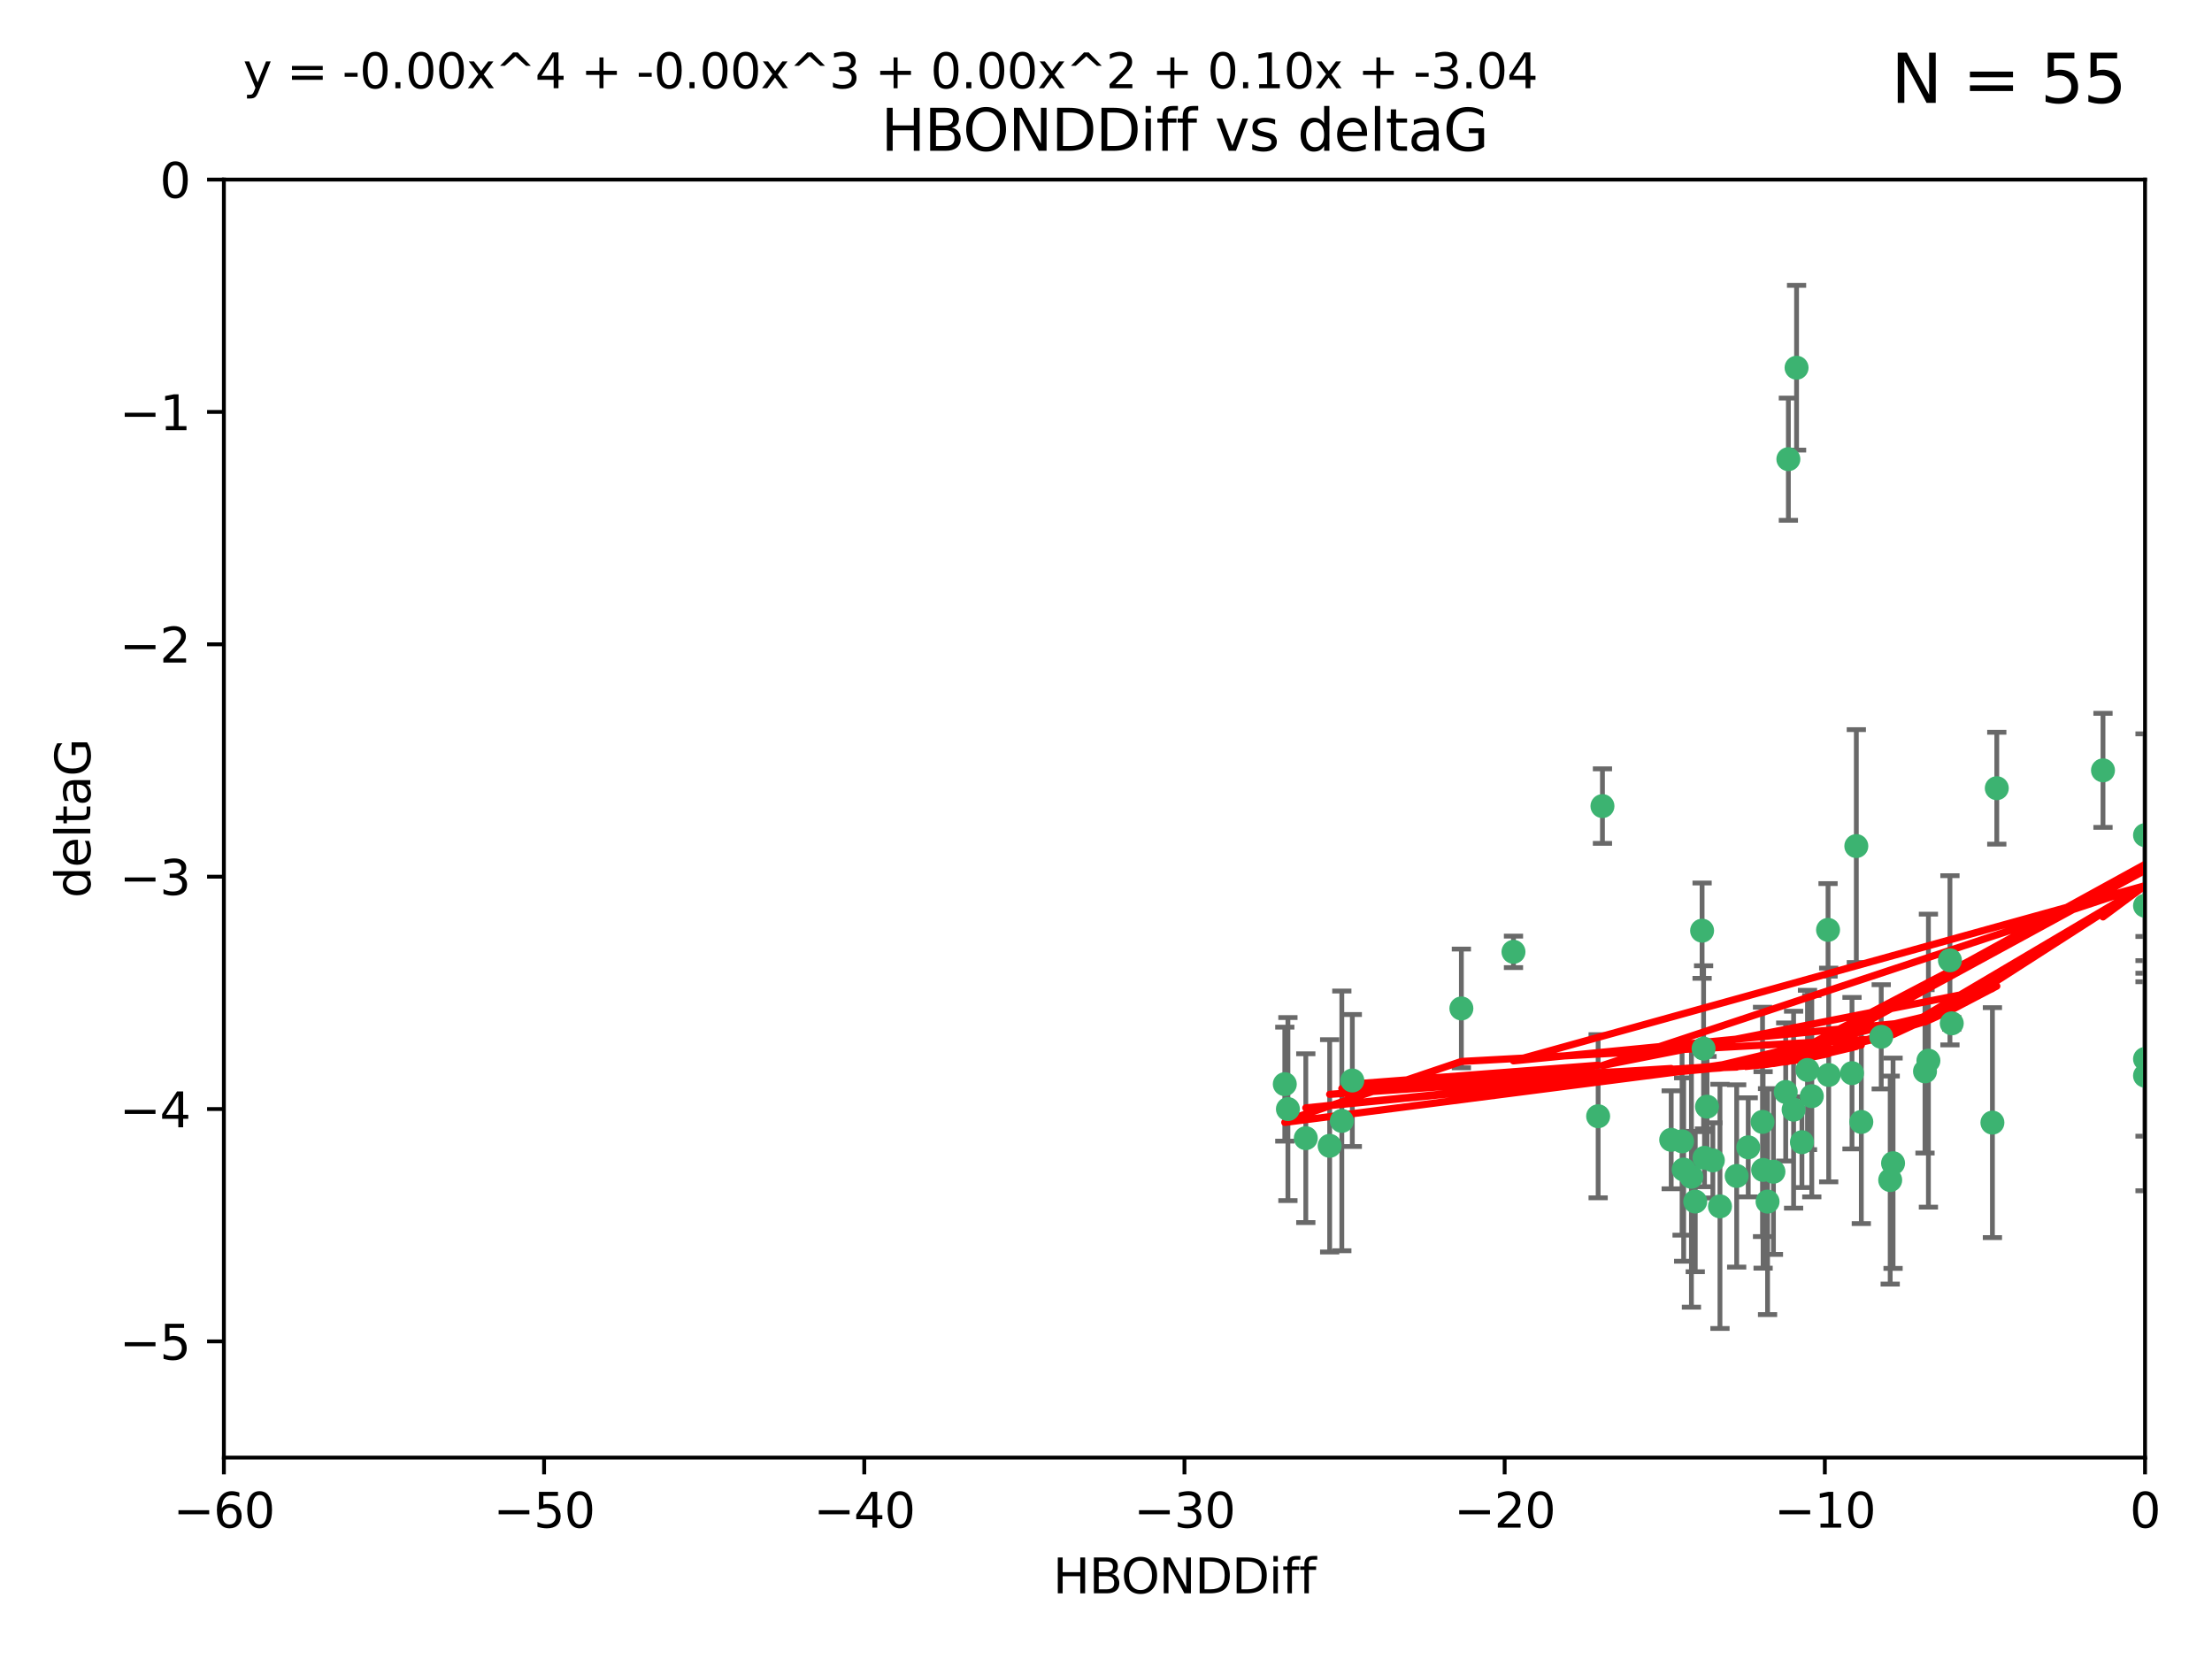 <?xml version="1.0" encoding="utf-8" standalone="no"?>
<!DOCTYPE svg PUBLIC "-//W3C//DTD SVG 1.1//EN"
  "http://www.w3.org/Graphics/SVG/1.1/DTD/svg11.dtd">
<svg xmlns:xlink="http://www.w3.org/1999/xlink" width="460.8pt" height="345.6pt" viewBox="0 0 460.8 345.6" xmlns="http://www.w3.org/2000/svg" version="1.1">
 <defs>
  <style type="text/css">*{stroke-linejoin: round; stroke-linecap: butt}</style>
 </defs>
 <g id="figure_1">
  <g id="patch_1">
   <path d="M 0 345.6 
L 460.8 345.6 
L 460.8 0 
L 0 0 
z
" style="fill: #ffffff"/>
  </g>
  <g id="axes_1">
   <g id="patch_2">
    <path d="M 46.64 303.64 
L 446.85 303.64 
L 446.85 37.411 
L 46.64 37.411 
z
" style="fill: #ffffff"/>
   </g>
   <g id="PathCollection_1">
    <defs>
     <path id="m10be0e9abd" d="M 0 1.118 
C 0.297 1.118 0.581 1 0.791 0.791 
C 1 0.581 1.118 0.297 1.118 0 
C 1.118 -0.297 1 -0.581 0.791 -0.791 
C 0.581 -1 0.297 -1.118 0 -1.118 
C -0.297 -1.118 -0.581 -1 -0.791 -0.791 
C -1 -0.581 -1.118 -0.297 -1.118 0 
C -1.118 0.297 -1 0.581 -0.791 0.791 
C -0.581 1 -0.297 1.118 0 1.118 
z
" style="stroke: #3cb371"/>
    </defs>
    <g clip-path="url(#p5c06c996f6)">
     <use xlink:href="#m10be0e9abd" x="364.189" y="239.011" style="fill: #3cb371; stroke: #3cb371"/>
     <use xlink:href="#m10be0e9abd" x="368.215" y="250.316" style="fill: #3cb371; stroke: #3cb371"/>
     <use xlink:href="#m10be0e9abd" x="377.43" y="228.355" style="fill: #3cb371; stroke: #3cb371"/>
     <use xlink:href="#m10be0e9abd" x="373.64" y="231.167" style="fill: #3cb371; stroke: #3cb371"/>
     <use xlink:href="#m10be0e9abd" x="272.022" y="237.101" style="fill: #3cb371; stroke: #3cb371"/>
     <use xlink:href="#m10be0e9abd" x="352.356" y="245.151" style="fill: #3cb371; stroke: #3cb371"/>
     <use xlink:href="#m10be0e9abd" x="361.781" y="244.971" style="fill: #3cb371; stroke: #3cb371"/>
     <use xlink:href="#m10be0e9abd" x="350.738" y="243.641" style="fill: #3cb371; stroke: #3cb371"/>
     <use xlink:href="#m10be0e9abd" x="281.711" y="225.088" style="fill: #3cb371; stroke: #3cb371"/>
     <use xlink:href="#m10be0e9abd" x="332.922" y="232.534" style="fill: #3cb371; stroke: #3cb371"/>
     <use xlink:href="#m10be0e9abd" x="279.527" y="233.502" style="fill: #3cb371; stroke: #3cb371"/>
     <use xlink:href="#m10be0e9abd" x="348.14" y="237.443" style="fill: #3cb371; stroke: #3cb371"/>
     <use xlink:href="#m10be0e9abd" x="276.992" y="238.695" style="fill: #3cb371; stroke: #3cb371"/>
     <use xlink:href="#m10be0e9abd" x="358.301" y="251.31" style="fill: #3cb371; stroke: #3cb371"/>
     <use xlink:href="#m10be0e9abd" x="380.951" y="223.937" style="fill: #3cb371; stroke: #3cb371"/>
     <use xlink:href="#m10be0e9abd" x="367.286" y="243.713" style="fill: #3cb371; stroke: #3cb371"/>
     <use xlink:href="#m10be0e9abd" x="393.763" y="245.83" style="fill: #3cb371; stroke: #3cb371"/>
     <use xlink:href="#m10be0e9abd" x="367.169" y="233.712" style="fill: #3cb371; stroke: #3cb371"/>
     <use xlink:href="#m10be0e9abd" x="356.818" y="241.73" style="fill: #3cb371; stroke: #3cb371"/>
     <use xlink:href="#m10be0e9abd" x="375.375" y="237.937" style="fill: #3cb371; stroke: #3cb371"/>
     <use xlink:href="#m10be0e9abd" x="380.815" y="193.709" style="fill: #3cb371; stroke: #3cb371"/>
     <use xlink:href="#m10be0e9abd" x="369.439" y="244.088" style="fill: #3cb371; stroke: #3cb371"/>
     <use xlink:href="#m10be0e9abd" x="461.043" y="141.469" style="fill: #3cb371; stroke: #3cb371"/>
     <use xlink:href="#m10be0e9abd" x="374.258" y="76.602" style="fill: #3cb371; stroke: #3cb371"/>
     <use xlink:href="#m10be0e9abd" x="355.078" y="241.193" style="fill: #3cb371; stroke: #3cb371"/>
     <use xlink:href="#m10be0e9abd" x="387.747" y="233.723" style="fill: #3cb371; stroke: #3cb371"/>
     <use xlink:href="#m10be0e9abd" x="353.151" y="250.302" style="fill: #3cb371; stroke: #3cb371"/>
     <use xlink:href="#m10be0e9abd" x="385.806" y="223.559" style="fill: #3cb371; stroke: #3cb371"/>
     <use xlink:href="#m10be0e9abd" x="354.578" y="193.873" style="fill: #3cb371; stroke: #3cb371"/>
     <use xlink:href="#m10be0e9abd" x="372.551" y="95.653" style="fill: #3cb371; stroke: #3cb371"/>
     <use xlink:href="#m10be0e9abd" x="467.182" y="172.097" style="fill: #3cb371; stroke: #3cb371"/>
     <use xlink:href="#m10be0e9abd" x="371.999" y="227.477" style="fill: #3cb371; stroke: #3cb371"/>
     <use xlink:href="#m10be0e9abd" x="350.408" y="237.76" style="fill: #3cb371; stroke: #3cb371"/>
     <use xlink:href="#m10be0e9abd" x="354.889" y="218.451" style="fill: #3cb371; stroke: #3cb371"/>
     <use xlink:href="#m10be0e9abd" x="267.647" y="225.849" style="fill: #3cb371; stroke: #3cb371"/>
     <use xlink:href="#m10be0e9abd" x="268.297" y="231.04" style="fill: #3cb371; stroke: #3cb371"/>
     <use xlink:href="#m10be0e9abd" x="304.431" y="210.077" style="fill: #3cb371; stroke: #3cb371"/>
     <use xlink:href="#m10be0e9abd" x="391.895" y="215.989" style="fill: #3cb371; stroke: #3cb371"/>
     <use xlink:href="#m10be0e9abd" x="415.968" y="164.196" style="fill: #3cb371; stroke: #3cb371"/>
     <use xlink:href="#m10be0e9abd" x="406.209" y="200.046" style="fill: #3cb371; stroke: #3cb371"/>
     <use xlink:href="#m10be0e9abd" x="355.603" y="230.536" style="fill: #3cb371; stroke: #3cb371"/>
     <use xlink:href="#m10be0e9abd" x="386.706" y="176.253" style="fill: #3cb371; stroke: #3cb371"/>
     <use xlink:href="#m10be0e9abd" x="376.533" y="222.895" style="fill: #3cb371; stroke: #3cb371"/>
     <use xlink:href="#m10be0e9abd" x="401.723" y="220.951" style="fill: #3cb371; stroke: #3cb371"/>
     <use xlink:href="#m10be0e9abd" x="315.286" y="198.286" style="fill: #3cb371; stroke: #3cb371"/>
     <use xlink:href="#m10be0e9abd" x="446.85" y="188.681" style="fill: #3cb371; stroke: #3cb371"/>
     <use xlink:href="#m10be0e9abd" x="401.013" y="223.183" style="fill: #3cb371; stroke: #3cb371"/>
     <use xlink:href="#m10be0e9abd" x="406.587" y="213.179" style="fill: #3cb371; stroke: #3cb371"/>
     <use xlink:href="#m10be0e9abd" x="446.85" y="173.979" style="fill: #3cb371; stroke: #3cb371"/>
     <use xlink:href="#m10be0e9abd" x="438.092" y="160.478" style="fill: #3cb371; stroke: #3cb371"/>
     <use xlink:href="#m10be0e9abd" x="446.85" y="224.085" style="fill: #3cb371; stroke: #3cb371"/>
     <use xlink:href="#m10be0e9abd" x="394.36" y="242.322" style="fill: #3cb371; stroke: #3cb371"/>
     <use xlink:href="#m10be0e9abd" x="415.057" y="233.861" style="fill: #3cb371; stroke: #3cb371"/>
     <use xlink:href="#m10be0e9abd" x="333.82" y="167.925" style="fill: #3cb371; stroke: #3cb371"/>
     <use xlink:href="#m10be0e9abd" x="446.85" y="220.6" style="fill: #3cb371; stroke: #3cb371"/>
    </g>
   </g>
   <g id="matplotlib.axis_1">
    <g id="xtick_1">
     <g id="line2d_1">
      <defs>
       <path id="m20d226d87a" d="M 0 0 
L 0 3.5 
" style="stroke: #000000; stroke-width: 0.8"/>
      </defs>
      <g>
       <use xlink:href="#m20d226d87a" x="46.64" y="303.64" style="stroke: #000000; stroke-width: 0.8"/>
      </g>
     </g>
     <g id="text_1">
      <!-- −60 -->
      <g transform="translate(36.088 318.238)scale(0.1 -0.1)">
       <defs>
        <path id="DejaVuSans-2212" d="M 678 2272 
L 4684 2272 
L 4684 1741 
L 678 1741 
L 678 2272 
z
" transform="scale(0.016)"/>
        <path id="DejaVuSans-36" d="M 2113 2584 
Q 1688 2584 1439 2293 
Q 1191 2003 1191 1497 
Q 1191 994 1439 701 
Q 1688 409 2113 409 
Q 2538 409 2786 701 
Q 3034 994 3034 1497 
Q 3034 2003 2786 2293 
Q 2538 2584 2113 2584 
z
M 3366 4563 
L 3366 3988 
Q 3128 4100 2886 4159 
Q 2644 4219 2406 4219 
Q 1781 4219 1451 3797 
Q 1122 3375 1075 2522 
Q 1259 2794 1537 2939 
Q 1816 3084 2150 3084 
Q 2853 3084 3261 2657 
Q 3669 2231 3669 1497 
Q 3669 778 3244 343 
Q 2819 -91 2113 -91 
Q 1303 -91 875 529 
Q 447 1150 447 2328 
Q 447 3434 972 4092 
Q 1497 4750 2381 4750 
Q 2619 4750 2861 4703 
Q 3103 4656 3366 4563 
z
" transform="scale(0.016)"/>
        <path id="DejaVuSans-30" d="M 2034 4250 
Q 1547 4250 1301 3770 
Q 1056 3291 1056 2328 
Q 1056 1369 1301 889 
Q 1547 409 2034 409 
Q 2525 409 2770 889 
Q 3016 1369 3016 2328 
Q 3016 3291 2770 3770 
Q 2525 4250 2034 4250 
z
M 2034 4750 
Q 2819 4750 3233 4129 
Q 3647 3509 3647 2328 
Q 3647 1150 3233 529 
Q 2819 -91 2034 -91 
Q 1250 -91 836 529 
Q 422 1150 422 2328 
Q 422 3509 836 4129 
Q 1250 4750 2034 4750 
z
" transform="scale(0.016)"/>
       </defs>
       <use xlink:href="#DejaVuSans-2212"/>
       <use xlink:href="#DejaVuSans-36" x="83.789"/>
       <use xlink:href="#DejaVuSans-30" x="147.412"/>
      </g>
     </g>
    </g>
    <g id="xtick_2">
     <g id="line2d_2">
      <g>
       <use xlink:href="#m20d226d87a" x="113.342" y="303.64" style="stroke: #000000; stroke-width: 0.8"/>
      </g>
     </g>
     <g id="text_2">
      <!-- −50 -->
      <g transform="translate(102.789 318.238)scale(0.1 -0.1)">
       <defs>
        <path id="DejaVuSans-35" d="M 691 4666 
L 3169 4666 
L 3169 4134 
L 1269 4134 
L 1269 2991 
Q 1406 3038 1543 3061 
Q 1681 3084 1819 3084 
Q 2600 3084 3056 2656 
Q 3513 2228 3513 1497 
Q 3513 744 3044 326 
Q 2575 -91 1722 -91 
Q 1428 -91 1123 -41 
Q 819 9 494 109 
L 494 744 
Q 775 591 1075 516 
Q 1375 441 1709 441 
Q 2250 441 2565 725 
Q 2881 1009 2881 1497 
Q 2881 1984 2565 2268 
Q 2250 2553 1709 2553 
Q 1456 2553 1204 2497 
Q 953 2441 691 2322 
L 691 4666 
z
" transform="scale(0.016)"/>
       </defs>
       <use xlink:href="#DejaVuSans-2212"/>
       <use xlink:href="#DejaVuSans-35" x="83.789"/>
       <use xlink:href="#DejaVuSans-30" x="147.412"/>
      </g>
     </g>
    </g>
    <g id="xtick_3">
     <g id="line2d_3">
      <g>
       <use xlink:href="#m20d226d87a" x="180.043" y="303.64" style="stroke: #000000; stroke-width: 0.8"/>
      </g>
     </g>
     <g id="text_3">
      <!-- −40 -->
      <g transform="translate(169.491 318.238)scale(0.1 -0.1)">
       <defs>
        <path id="DejaVuSans-34" d="M 2419 4116 
L 825 1625 
L 2419 1625 
L 2419 4116 
z
M 2253 4666 
L 3047 4666 
L 3047 1625 
L 3713 1625 
L 3713 1100 
L 3047 1100 
L 3047 0 
L 2419 0 
L 2419 1100 
L 313 1100 
L 313 1709 
L 2253 4666 
z
" transform="scale(0.016)"/>
       </defs>
       <use xlink:href="#DejaVuSans-2212"/>
       <use xlink:href="#DejaVuSans-34" x="83.789"/>
       <use xlink:href="#DejaVuSans-30" x="147.412"/>
      </g>
     </g>
    </g>
    <g id="xtick_4">
     <g id="line2d_4">
      <g>
       <use xlink:href="#m20d226d87a" x="246.745" y="303.64" style="stroke: #000000; stroke-width: 0.8"/>
      </g>
     </g>
     <g id="text_4">
      <!-- −30 -->
      <g transform="translate(236.193 318.238)scale(0.1 -0.1)">
       <defs>
        <path id="DejaVuSans-33" d="M 2597 2516 
Q 3050 2419 3304 2112 
Q 3559 1806 3559 1356 
Q 3559 666 3084 287 
Q 2609 -91 1734 -91 
Q 1441 -91 1130 -33 
Q 819 25 488 141 
L 488 750 
Q 750 597 1062 519 
Q 1375 441 1716 441 
Q 2309 441 2620 675 
Q 2931 909 2931 1356 
Q 2931 1769 2642 2001 
Q 2353 2234 1838 2234 
L 1294 2234 
L 1294 2753 
L 1863 2753 
Q 2328 2753 2575 2939 
Q 2822 3125 2822 3475 
Q 2822 3834 2567 4026 
Q 2313 4219 1838 4219 
Q 1578 4219 1281 4162 
Q 984 4106 628 3988 
L 628 4550 
Q 988 4650 1302 4700 
Q 1616 4750 1894 4750 
Q 2613 4750 3031 4423 
Q 3450 4097 3450 3541 
Q 3450 3153 3228 2886 
Q 3006 2619 2597 2516 
z
" transform="scale(0.016)"/>
       </defs>
       <use xlink:href="#DejaVuSans-2212"/>
       <use xlink:href="#DejaVuSans-33" x="83.789"/>
       <use xlink:href="#DejaVuSans-30" x="147.412"/>
      </g>
     </g>
    </g>
    <g id="xtick_5">
     <g id="line2d_5">
      <g>
       <use xlink:href="#m20d226d87a" x="313.447" y="303.64" style="stroke: #000000; stroke-width: 0.8"/>
      </g>
     </g>
     <g id="text_5">
      <!-- −20 -->
      <g transform="translate(302.894 318.238)scale(0.1 -0.1)">
       <defs>
        <path id="DejaVuSans-32" d="M 1228 531 
L 3431 531 
L 3431 0 
L 469 0 
L 469 531 
Q 828 903 1448 1529 
Q 2069 2156 2228 2338 
Q 2531 2678 2651 2914 
Q 2772 3150 2772 3378 
Q 2772 3750 2511 3984 
Q 2250 4219 1831 4219 
Q 1534 4219 1204 4116 
Q 875 4013 500 3803 
L 500 4441 
Q 881 4594 1212 4672 
Q 1544 4750 1819 4750 
Q 2544 4750 2975 4387 
Q 3406 4025 3406 3419 
Q 3406 3131 3298 2873 
Q 3191 2616 2906 2266 
Q 2828 2175 2409 1742 
Q 1991 1309 1228 531 
z
" transform="scale(0.016)"/>
       </defs>
       <use xlink:href="#DejaVuSans-2212"/>
       <use xlink:href="#DejaVuSans-32" x="83.789"/>
       <use xlink:href="#DejaVuSans-30" x="147.412"/>
      </g>
     </g>
    </g>
    <g id="xtick_6">
     <g id="line2d_6">
      <g>
       <use xlink:href="#m20d226d87a" x="380.148" y="303.64" style="stroke: #000000; stroke-width: 0.8"/>
      </g>
     </g>
     <g id="text_6">
      <!-- −10 -->
      <g transform="translate(369.596 318.238)scale(0.1 -0.1)">
       <defs>
        <path id="DejaVuSans-31" d="M 794 531 
L 1825 531 
L 1825 4091 
L 703 3866 
L 703 4441 
L 1819 4666 
L 2450 4666 
L 2450 531 
L 3481 531 
L 3481 0 
L 794 0 
L 794 531 
z
" transform="scale(0.016)"/>
       </defs>
       <use xlink:href="#DejaVuSans-2212"/>
       <use xlink:href="#DejaVuSans-31" x="83.789"/>
       <use xlink:href="#DejaVuSans-30" x="147.412"/>
      </g>
     </g>
    </g>
    <g id="xtick_7">
     <g id="line2d_7">
      <g>
       <use xlink:href="#m20d226d87a" x="446.85" y="303.64" style="stroke: #000000; stroke-width: 0.8"/>
      </g>
     </g>
     <g id="text_7">
      <!-- 0 -->
      <g transform="translate(443.669 318.238)scale(0.1 -0.1)">
       <use xlink:href="#DejaVuSans-30"/>
      </g>
     </g>
    </g>
    <g id="text_8">
     <!-- HBONDDiff -->
     <g transform="translate(219.356 331.917)scale(0.1 -0.1)">
      <defs>
       <path id="DejaVuSans-48" d="M 628 4666 
L 1259 4666 
L 1259 2753 
L 3553 2753 
L 3553 4666 
L 4184 4666 
L 4184 0 
L 3553 0 
L 3553 2222 
L 1259 2222 
L 1259 0 
L 628 0 
L 628 4666 
z
" transform="scale(0.016)"/>
       <path id="DejaVuSans-42" d="M 1259 2228 
L 1259 519 
L 2272 519 
Q 2781 519 3026 730 
Q 3272 941 3272 1375 
Q 3272 1813 3026 2020 
Q 2781 2228 2272 2228 
L 1259 2228 
z
M 1259 4147 
L 1259 2741 
L 2194 2741 
Q 2656 2741 2882 2914 
Q 3109 3088 3109 3444 
Q 3109 3797 2882 3972 
Q 2656 4147 2194 4147 
L 1259 4147 
z
M 628 4666 
L 2241 4666 
Q 2963 4666 3353 4366 
Q 3744 4066 3744 3513 
Q 3744 3084 3544 2831 
Q 3344 2578 2956 2516 
Q 3422 2416 3680 2098 
Q 3938 1781 3938 1306 
Q 3938 681 3513 340 
Q 3088 0 2303 0 
L 628 0 
L 628 4666 
z
" transform="scale(0.016)"/>
       <path id="DejaVuSans-4f" d="M 2522 4238 
Q 1834 4238 1429 3725 
Q 1025 3213 1025 2328 
Q 1025 1447 1429 934 
Q 1834 422 2522 422 
Q 3209 422 3611 934 
Q 4013 1447 4013 2328 
Q 4013 3213 3611 3725 
Q 3209 4238 2522 4238 
z
M 2522 4750 
Q 3503 4750 4090 4092 
Q 4678 3434 4678 2328 
Q 4678 1225 4090 567 
Q 3503 -91 2522 -91 
Q 1538 -91 948 565 
Q 359 1222 359 2328 
Q 359 3434 948 4092 
Q 1538 4750 2522 4750 
z
" transform="scale(0.016)"/>
       <path id="DejaVuSans-4e" d="M 628 4666 
L 1478 4666 
L 3547 763 
L 3547 4666 
L 4159 4666 
L 4159 0 
L 3309 0 
L 1241 3903 
L 1241 0 
L 628 0 
L 628 4666 
z
" transform="scale(0.016)"/>
       <path id="DejaVuSans-44" d="M 1259 4147 
L 1259 519 
L 2022 519 
Q 2988 519 3436 956 
Q 3884 1394 3884 2338 
Q 3884 3275 3436 3711 
Q 2988 4147 2022 4147 
L 1259 4147 
z
M 628 4666 
L 1925 4666 
Q 3281 4666 3915 4102 
Q 4550 3538 4550 2338 
Q 4550 1131 3912 565 
Q 3275 0 1925 0 
L 628 0 
L 628 4666 
z
" transform="scale(0.016)"/>
       <path id="DejaVuSans-69" d="M 603 3500 
L 1178 3500 
L 1178 0 
L 603 0 
L 603 3500 
z
M 603 4863 
L 1178 4863 
L 1178 4134 
L 603 4134 
L 603 4863 
z
" transform="scale(0.016)"/>
       <path id="DejaVuSans-66" d="M 2375 4863 
L 2375 4384 
L 1825 4384 
Q 1516 4384 1395 4259 
Q 1275 4134 1275 3809 
L 1275 3500 
L 2222 3500 
L 2222 3053 
L 1275 3053 
L 1275 0 
L 697 0 
L 697 3053 
L 147 3053 
L 147 3500 
L 697 3500 
L 697 3744 
Q 697 4328 969 4595 
Q 1241 4863 1831 4863 
L 2375 4863 
z
" transform="scale(0.016)"/>
      </defs>
      <use xlink:href="#DejaVuSans-48"/>
      <use xlink:href="#DejaVuSans-42" x="75.195"/>
      <use xlink:href="#DejaVuSans-4f" x="142.049"/>
      <use xlink:href="#DejaVuSans-4e" x="220.76"/>
      <use xlink:href="#DejaVuSans-44" x="295.564"/>
      <use xlink:href="#DejaVuSans-44" x="372.566"/>
      <use xlink:href="#DejaVuSans-69" x="449.568"/>
      <use xlink:href="#DejaVuSans-66" x="477.352"/>
      <use xlink:href="#DejaVuSans-66" x="512.557"/>
     </g>
    </g>
   </g>
   <g id="matplotlib.axis_2">
    <g id="ytick_1">
     <g id="line2d_8">
      <defs>
       <path id="meae06b74ee" d="M 0 0 
L -3.5 0 
" style="stroke: #000000; stroke-width: 0.8"/>
      </defs>
      <g>
       <use xlink:href="#meae06b74ee" x="46.64" y="279.437" style="stroke: #000000; stroke-width: 0.8"/>
      </g>
     </g>
     <g id="text_9">
      <!-- −5 -->
      <g transform="translate(24.898 283.237)scale(0.1 -0.1)">
       <use xlink:href="#DejaVuSans-2212"/>
       <use xlink:href="#DejaVuSans-35" x="83.789"/>
      </g>
     </g>
    </g>
    <g id="ytick_2">
     <g id="line2d_9">
      <g>
       <use xlink:href="#meae06b74ee" x="46.64" y="231.032" style="stroke: #000000; stroke-width: 0.8"/>
      </g>
     </g>
     <g id="text_10">
      <!-- −4 -->
      <g transform="translate(24.898 234.831)scale(0.1 -0.1)">
       <use xlink:href="#DejaVuSans-2212"/>
       <use xlink:href="#DejaVuSans-34" x="83.789"/>
      </g>
     </g>
    </g>
    <g id="ytick_3">
     <g id="line2d_10">
      <g>
       <use xlink:href="#meae06b74ee" x="46.64" y="182.627" style="stroke: #000000; stroke-width: 0.8"/>
      </g>
     </g>
     <g id="text_11">
      <!-- −3 -->
      <g transform="translate(24.898 186.426)scale(0.1 -0.1)">
       <use xlink:href="#DejaVuSans-2212"/>
       <use xlink:href="#DejaVuSans-33" x="83.789"/>
      </g>
     </g>
    </g>
    <g id="ytick_4">
     <g id="line2d_11">
      <g>
       <use xlink:href="#meae06b74ee" x="46.64" y="134.222" style="stroke: #000000; stroke-width: 0.8"/>
      </g>
     </g>
     <g id="text_12">
      <!-- −2 -->
      <g transform="translate(24.898 138.021)scale(0.1 -0.1)">
       <use xlink:href="#DejaVuSans-2212"/>
       <use xlink:href="#DejaVuSans-32" x="83.789"/>
      </g>
     </g>
    </g>
    <g id="ytick_5">
     <g id="line2d_12">
      <g>
       <use xlink:href="#meae06b74ee" x="46.64" y="85.816" style="stroke: #000000; stroke-width: 0.8"/>
      </g>
     </g>
     <g id="text_13">
      <!-- −1 -->
      <g transform="translate(24.898 89.616)scale(0.1 -0.1)">
       <use xlink:href="#DejaVuSans-2212"/>
       <use xlink:href="#DejaVuSans-31" x="83.789"/>
      </g>
     </g>
    </g>
    <g id="ytick_6">
     <g id="line2d_13">
      <g>
       <use xlink:href="#meae06b74ee" x="46.64" y="37.411" style="stroke: #000000; stroke-width: 0.8"/>
      </g>
     </g>
     <g id="text_14">
      <!-- 0 -->
      <g transform="translate(33.278 41.21)scale(0.1 -0.1)">
       <use xlink:href="#DejaVuSans-30"/>
      </g>
     </g>
    </g>
    <g id="text_15">
     <!-- deltaG -->
     <g transform="translate(18.818 187.064)rotate(-90)scale(0.1 -0.1)">
      <defs>
       <path id="DejaVuSans-64" d="M 2906 2969 
L 2906 4863 
L 3481 4863 
L 3481 0 
L 2906 0 
L 2906 525 
Q 2725 213 2448 61 
Q 2172 -91 1784 -91 
Q 1150 -91 751 415 
Q 353 922 353 1747 
Q 353 2572 751 3078 
Q 1150 3584 1784 3584 
Q 2172 3584 2448 3432 
Q 2725 3281 2906 2969 
z
M 947 1747 
Q 947 1113 1208 752 
Q 1469 391 1925 391 
Q 2381 391 2643 752 
Q 2906 1113 2906 1747 
Q 2906 2381 2643 2742 
Q 2381 3103 1925 3103 
Q 1469 3103 1208 2742 
Q 947 2381 947 1747 
z
" transform="scale(0.016)"/>
       <path id="DejaVuSans-65" d="M 3597 1894 
L 3597 1613 
L 953 1613 
Q 991 1019 1311 708 
Q 1631 397 2203 397 
Q 2534 397 2845 478 
Q 3156 559 3463 722 
L 3463 178 
Q 3153 47 2828 -22 
Q 2503 -91 2169 -91 
Q 1331 -91 842 396 
Q 353 884 353 1716 
Q 353 2575 817 3079 
Q 1281 3584 2069 3584 
Q 2775 3584 3186 3129 
Q 3597 2675 3597 1894 
z
M 3022 2063 
Q 3016 2534 2758 2815 
Q 2500 3097 2075 3097 
Q 1594 3097 1305 2825 
Q 1016 2553 972 2059 
L 3022 2063 
z
" transform="scale(0.016)"/>
       <path id="DejaVuSans-6c" d="M 603 4863 
L 1178 4863 
L 1178 0 
L 603 0 
L 603 4863 
z
" transform="scale(0.016)"/>
       <path id="DejaVuSans-74" d="M 1172 4494 
L 1172 3500 
L 2356 3500 
L 2356 3053 
L 1172 3053 
L 1172 1153 
Q 1172 725 1289 603 
Q 1406 481 1766 481 
L 2356 481 
L 2356 0 
L 1766 0 
Q 1100 0 847 248 
Q 594 497 594 1153 
L 594 3053 
L 172 3053 
L 172 3500 
L 594 3500 
L 594 4494 
L 1172 4494 
z
" transform="scale(0.016)"/>
       <path id="DejaVuSans-61" d="M 2194 1759 
Q 1497 1759 1228 1600 
Q 959 1441 959 1056 
Q 959 750 1161 570 
Q 1363 391 1709 391 
Q 2188 391 2477 730 
Q 2766 1069 2766 1631 
L 2766 1759 
L 2194 1759 
z
M 3341 1997 
L 3341 0 
L 2766 0 
L 2766 531 
Q 2569 213 2275 61 
Q 1981 -91 1556 -91 
Q 1019 -91 701 211 
Q 384 513 384 1019 
Q 384 1609 779 1909 
Q 1175 2209 1959 2209 
L 2766 2209 
L 2766 2266 
Q 2766 2663 2505 2880 
Q 2244 3097 1772 3097 
Q 1472 3097 1187 3025 
Q 903 2953 641 2809 
L 641 3341 
Q 956 3463 1253 3523 
Q 1550 3584 1831 3584 
Q 2591 3584 2966 3190 
Q 3341 2797 3341 1997 
z
" transform="scale(0.016)"/>
       <path id="DejaVuSans-47" d="M 3809 666 
L 3809 1919 
L 2778 1919 
L 2778 2438 
L 4434 2438 
L 4434 434 
Q 4069 175 3628 42 
Q 3188 -91 2688 -91 
Q 1594 -91 976 548 
Q 359 1188 359 2328 
Q 359 3472 976 4111 
Q 1594 4750 2688 4750 
Q 3144 4750 3555 4637 
Q 3966 4525 4313 4306 
L 4313 3634 
Q 3963 3931 3569 4081 
Q 3175 4231 2741 4231 
Q 1884 4231 1454 3753 
Q 1025 3275 1025 2328 
Q 1025 1384 1454 906 
Q 1884 428 2741 428 
Q 3075 428 3337 486 
Q 3600 544 3809 666 
z
" transform="scale(0.016)"/>
      </defs>
      <use xlink:href="#DejaVuSans-64"/>
      <use xlink:href="#DejaVuSans-65" x="63.477"/>
      <use xlink:href="#DejaVuSans-6c" x="125"/>
      <use xlink:href="#DejaVuSans-74" x="152.783"/>
      <use xlink:href="#DejaVuSans-61" x="191.992"/>
      <use xlink:href="#DejaVuSans-47" x="253.271"/>
     </g>
    </g>
   </g>
   <g id="LineCollection_1">
    <path d="M 364.189 249.332 
L 364.189 228.691 
" clip-path="url(#p5c06c996f6)" style="fill: none; stroke: #696969"/>
    <path d="M 368.215 273.851 
L 368.215 226.78 
" clip-path="url(#p5c06c996f6)" style="fill: none; stroke: #696969"/>
    <path d="M 377.43 249.329 
L 377.43 207.382 
" clip-path="url(#p5c06c996f6)" style="fill: none; stroke: #696969"/>
    <path d="M 373.64 251.678 
L 373.64 210.656 
" clip-path="url(#p5c06c996f6)" style="fill: none; stroke: #696969"/>
    <path d="M 272.022 254.682 
L 272.022 219.519 
" clip-path="url(#p5c06c996f6)" style="fill: none; stroke: #696969"/>
    <path d="M 352.356 272.312 
L 352.356 217.99 
" clip-path="url(#p5c06c996f6)" style="fill: none; stroke: #696969"/>
    <path d="M 361.781 263.96 
L 361.781 225.982 
" clip-path="url(#p5c06c996f6)" style="fill: none; stroke: #696969"/>
    <path d="M 350.738 262.737 
L 350.738 224.544 
" clip-path="url(#p5c06c996f6)" style="fill: none; stroke: #696969"/>
    <path d="M 281.711 238.836 
L 281.711 211.34 
" clip-path="url(#p5c06c996f6)" style="fill: none; stroke: #696969"/>
    <path d="M 332.922 249.526 
L 332.922 215.542 
" clip-path="url(#p5c06c996f6)" style="fill: none; stroke: #696969"/>
    <path d="M 279.527 260.554 
L 279.527 206.45 
" clip-path="url(#p5c06c996f6)" style="fill: none; stroke: #696969"/>
    <path d="M 348.14 247.65 
L 348.14 227.236 
" clip-path="url(#p5c06c996f6)" style="fill: none; stroke: #696969"/>
    <path d="M 276.992 260.812 
L 276.992 216.578 
" clip-path="url(#p5c06c996f6)" style="fill: none; stroke: #696969"/>
    <path d="M 358.301 276.746 
L 358.301 225.873 
" clip-path="url(#p5c06c996f6)" style="fill: none; stroke: #696969"/>
    <path d="M 380.951 246.2 
L 380.951 201.674 
" clip-path="url(#p5c06c996f6)" style="fill: none; stroke: #696969"/>
    <path d="M 367.286 264.178 
L 367.286 223.248 
" clip-path="url(#p5c06c996f6)" style="fill: none; stroke: #696969"/>
    <path d="M 393.763 267.497 
L 393.763 224.162 
" clip-path="url(#p5c06c996f6)" style="fill: none; stroke: #696969"/>
    <path d="M 367.169 257.598 
L 367.169 209.826 
" clip-path="url(#p5c06c996f6)" style="fill: none; stroke: #696969"/>
    <path d="M 356.818 249.557 
L 356.818 233.903 
" clip-path="url(#p5c06c996f6)" style="fill: none; stroke: #696969"/>
    <path d="M 375.375 247.386 
L 375.375 228.488 
" clip-path="url(#p5c06c996f6)" style="fill: none; stroke: #696969"/>
    <path d="M 380.815 203.348 
L 380.815 184.071 
" clip-path="url(#p5c06c996f6)" style="fill: none; stroke: #696969"/>
    <path d="M 369.439 261.318 
L 369.439 226.858 
" clip-path="url(#p5c06c996f6)" style="fill: none; stroke: #696969"/>
    <path d="M 461.043 146.137 
L 461.043 136.802 
" clip-path="url(#p5c06c996f6)" style="fill: none; stroke: #696969"/>
    <path d="M 374.258 93.762 
L 374.258 59.442 
" clip-path="url(#p5c06c996f6)" style="fill: none; stroke: #696969"/>
    <path d="M 355.078 247.22 
L 355.078 235.166 
" clip-path="url(#p5c06c996f6)" style="fill: none; stroke: #696969"/>
    <path d="M 387.747 254.896 
L 387.747 212.549 
" clip-path="url(#p5c06c996f6)" style="fill: none; stroke: #696969"/>
    <path d="M 353.151 264.925 
L 353.151 235.679 
" clip-path="url(#p5c06c996f6)" style="fill: none; stroke: #696969"/>
    <path d="M 385.806 239.336 
L 385.806 207.781 
" clip-path="url(#p5c06c996f6)" style="fill: none; stroke: #696969"/>
    <path d="M 354.578 203.802 
L 354.578 183.944 
" clip-path="url(#p5c06c996f6)" style="fill: none; stroke: #696969"/>
    <path d="M 372.551 108.382 
L 372.551 82.923 
" clip-path="url(#p5c06c996f6)" style="fill: none; stroke: #696969"/>
    <path clip-path="url(#p5c06c996f6)" style="fill: none; stroke: #696969"/>
    <path d="M 371.999 241.86 
L 371.999 213.095 
" clip-path="url(#p5c06c996f6)" style="fill: none; stroke: #696969"/>
    <path d="M 350.408 257.301 
L 350.408 218.218 
" clip-path="url(#p5c06c996f6)" style="fill: none; stroke: #696969"/>
    <path d="M 354.889 235.713 
L 354.889 201.188 
" clip-path="url(#p5c06c996f6)" style="fill: none; stroke: #696969"/>
    <path d="M 267.647 237.72 
L 267.647 213.978 
" clip-path="url(#p5c06c996f6)" style="fill: none; stroke: #696969"/>
    <path d="M 268.297 250.104 
L 268.297 211.975 
" clip-path="url(#p5c06c996f6)" style="fill: none; stroke: #696969"/>
    <path d="M 304.431 222.445 
L 304.431 197.71 
" clip-path="url(#p5c06c996f6)" style="fill: none; stroke: #696969"/>
    <path d="M 391.895 226.845 
L 391.895 205.133 
" clip-path="url(#p5c06c996f6)" style="fill: none; stroke: #696969"/>
    <path d="M 415.968 175.847 
L 415.968 152.545 
" clip-path="url(#p5c06c996f6)" style="fill: none; stroke: #696969"/>
    <path d="M 406.209 217.668 
L 406.209 182.424 
" clip-path="url(#p5c06c996f6)" style="fill: none; stroke: #696969"/>
    <path d="M 355.603 240.987 
L 355.603 220.084 
" clip-path="url(#p5c06c996f6)" style="fill: none; stroke: #696969"/>
    <path d="M 386.706 200.512 
L 386.706 151.994 
" clip-path="url(#p5c06c996f6)" style="fill: none; stroke: #696969"/>
    <path d="M 376.533 239.489 
L 376.533 206.3 
" clip-path="url(#p5c06c996f6)" style="fill: none; stroke: #696969"/>
    <path d="M 401.723 251.471 
L 401.723 190.431 
" clip-path="url(#p5c06c996f6)" style="fill: none; stroke: #696969"/>
    <path d="M 315.286 201.563 
L 315.286 195.009 
" clip-path="url(#p5c06c996f6)" style="fill: none; stroke: #696969"/>
    <path d="M 446.85 202.739 
L 446.85 174.624 
" clip-path="url(#p5c06c996f6)" style="fill: none; stroke: #696969"/>
    <path d="M 401.013 240.197 
L 401.013 206.168 
" clip-path="url(#p5c06c996f6)" style="fill: none; stroke: #696969"/>
    <path d="M 406.587 214.388 
L 406.587 211.971 
" clip-path="url(#p5c06c996f6)" style="fill: none; stroke: #696969"/>
    <path d="M 446.85 195.085 
L 446.85 152.873 
" clip-path="url(#p5c06c996f6)" style="fill: none; stroke: #696969"/>
    <path d="M 438.092 172.358 
L 438.092 148.597 
" clip-path="url(#p5c06c996f6)" style="fill: none; stroke: #696969"/>
    <path d="M 446.85 248.056 
L 446.85 200.114 
" clip-path="url(#p5c06c996f6)" style="fill: none; stroke: #696969"/>
    <path d="M 394.36 264.227 
L 394.36 220.417 
" clip-path="url(#p5c06c996f6)" style="fill: none; stroke: #696969"/>
    <path d="M 415.057 257.815 
L 415.057 209.906 
" clip-path="url(#p5c06c996f6)" style="fill: none; stroke: #696969"/>
    <path d="M 333.82 175.69 
L 333.82 160.161 
" clip-path="url(#p5c06c996f6)" style="fill: none; stroke: #696969"/>
    <path d="M 446.85 236.686 
L 446.85 204.513 
" clip-path="url(#p5c06c996f6)" style="fill: none; stroke: #696969"/>
   </g>
   <g id="line2d_14">
    <defs>
     <path id="m663cbd4238" d="M 2 0 
L -2 -0 
" style="stroke: #696969"/>
    </defs>
    <g clip-path="url(#p5c06c996f6)">
     <use xlink:href="#m663cbd4238" x="364.189" y="249.332" style="fill: #696969; stroke: #696969"/>
     <use xlink:href="#m663cbd4238" x="368.215" y="273.851" style="fill: #696969; stroke: #696969"/>
     <use xlink:href="#m663cbd4238" x="377.43" y="249.329" style="fill: #696969; stroke: #696969"/>
     <use xlink:href="#m663cbd4238" x="373.64" y="251.678" style="fill: #696969; stroke: #696969"/>
     <use xlink:href="#m663cbd4238" x="272.022" y="254.682" style="fill: #696969; stroke: #696969"/>
     <use xlink:href="#m663cbd4238" x="352.356" y="272.312" style="fill: #696969; stroke: #696969"/>
     <use xlink:href="#m663cbd4238" x="361.781" y="263.96" style="fill: #696969; stroke: #696969"/>
     <use xlink:href="#m663cbd4238" x="350.738" y="262.737" style="fill: #696969; stroke: #696969"/>
     <use xlink:href="#m663cbd4238" x="281.711" y="238.836" style="fill: #696969; stroke: #696969"/>
     <use xlink:href="#m663cbd4238" x="332.922" y="249.526" style="fill: #696969; stroke: #696969"/>
     <use xlink:href="#m663cbd4238" x="279.527" y="260.554" style="fill: #696969; stroke: #696969"/>
     <use xlink:href="#m663cbd4238" x="348.14" y="247.65" style="fill: #696969; stroke: #696969"/>
     <use xlink:href="#m663cbd4238" x="276.992" y="260.812" style="fill: #696969; stroke: #696969"/>
     <use xlink:href="#m663cbd4238" x="358.301" y="276.746" style="fill: #696969; stroke: #696969"/>
     <use xlink:href="#m663cbd4238" x="380.951" y="246.2" style="fill: #696969; stroke: #696969"/>
     <use xlink:href="#m663cbd4238" x="367.286" y="264.178" style="fill: #696969; stroke: #696969"/>
     <use xlink:href="#m663cbd4238" x="393.763" y="267.497" style="fill: #696969; stroke: #696969"/>
     <use xlink:href="#m663cbd4238" x="367.169" y="257.598" style="fill: #696969; stroke: #696969"/>
     <use xlink:href="#m663cbd4238" x="356.818" y="249.557" style="fill: #696969; stroke: #696969"/>
     <use xlink:href="#m663cbd4238" x="375.375" y="247.386" style="fill: #696969; stroke: #696969"/>
     <use xlink:href="#m663cbd4238" x="380.815" y="203.348" style="fill: #696969; stroke: #696969"/>
     <use xlink:href="#m663cbd4238" x="369.439" y="261.318" style="fill: #696969; stroke: #696969"/>
     <use xlink:href="#m663cbd4238" x="461.043" y="146.137" style="fill: #696969; stroke: #696969"/>
     <use xlink:href="#m663cbd4238" x="374.258" y="93.762" style="fill: #696969; stroke: #696969"/>
     <use xlink:href="#m663cbd4238" x="355.078" y="247.22" style="fill: #696969; stroke: #696969"/>
     <use xlink:href="#m663cbd4238" x="387.747" y="254.896" style="fill: #696969; stroke: #696969"/>
     <use xlink:href="#m663cbd4238" x="353.151" y="264.925" style="fill: #696969; stroke: #696969"/>
     <use xlink:href="#m663cbd4238" x="385.806" y="239.336" style="fill: #696969; stroke: #696969"/>
     <use xlink:href="#m663cbd4238" x="354.578" y="203.802" style="fill: #696969; stroke: #696969"/>
     <use xlink:href="#m663cbd4238" x="372.551" y="108.382" style="fill: #696969; stroke: #696969"/>
     <use xlink:href="#m663cbd4238" x="467.182" y="197.995" style="fill: #696969; stroke: #696969"/>
     <use xlink:href="#m663cbd4238" x="371.999" y="241.86" style="fill: #696969; stroke: #696969"/>
     <use xlink:href="#m663cbd4238" x="350.408" y="257.301" style="fill: #696969; stroke: #696969"/>
     <use xlink:href="#m663cbd4238" x="354.889" y="235.713" style="fill: #696969; stroke: #696969"/>
     <use xlink:href="#m663cbd4238" x="267.647" y="237.72" style="fill: #696969; stroke: #696969"/>
     <use xlink:href="#m663cbd4238" x="268.297" y="250.104" style="fill: #696969; stroke: #696969"/>
     <use xlink:href="#m663cbd4238" x="304.431" y="222.445" style="fill: #696969; stroke: #696969"/>
     <use xlink:href="#m663cbd4238" x="391.895" y="226.845" style="fill: #696969; stroke: #696969"/>
     <use xlink:href="#m663cbd4238" x="415.968" y="175.847" style="fill: #696969; stroke: #696969"/>
     <use xlink:href="#m663cbd4238" x="406.209" y="217.668" style="fill: #696969; stroke: #696969"/>
     <use xlink:href="#m663cbd4238" x="355.603" y="240.987" style="fill: #696969; stroke: #696969"/>
     <use xlink:href="#m663cbd4238" x="386.706" y="200.512" style="fill: #696969; stroke: #696969"/>
     <use xlink:href="#m663cbd4238" x="376.533" y="239.489" style="fill: #696969; stroke: #696969"/>
     <use xlink:href="#m663cbd4238" x="401.723" y="251.471" style="fill: #696969; stroke: #696969"/>
     <use xlink:href="#m663cbd4238" x="315.286" y="201.563" style="fill: #696969; stroke: #696969"/>
     <use xlink:href="#m663cbd4238" x="446.85" y="202.739" style="fill: #696969; stroke: #696969"/>
     <use xlink:href="#m663cbd4238" x="401.013" y="240.197" style="fill: #696969; stroke: #696969"/>
     <use xlink:href="#m663cbd4238" x="406.587" y="214.388" style="fill: #696969; stroke: #696969"/>
     <use xlink:href="#m663cbd4238" x="446.85" y="195.085" style="fill: #696969; stroke: #696969"/>
     <use xlink:href="#m663cbd4238" x="438.092" y="172.358" style="fill: #696969; stroke: #696969"/>
     <use xlink:href="#m663cbd4238" x="446.85" y="248.056" style="fill: #696969; stroke: #696969"/>
     <use xlink:href="#m663cbd4238" x="394.36" y="264.227" style="fill: #696969; stroke: #696969"/>
     <use xlink:href="#m663cbd4238" x="415.057" y="257.815" style="fill: #696969; stroke: #696969"/>
     <use xlink:href="#m663cbd4238" x="333.82" y="175.69" style="fill: #696969; stroke: #696969"/>
     <use xlink:href="#m663cbd4238" x="446.85" y="236.686" style="fill: #696969; stroke: #696969"/>
    </g>
   </g>
   <g id="line2d_15">
    <g clip-path="url(#p5c06c996f6)">
     <use xlink:href="#m663cbd4238" x="364.189" y="228.691" style="fill: #696969; stroke: #696969"/>
     <use xlink:href="#m663cbd4238" x="368.215" y="226.78" style="fill: #696969; stroke: #696969"/>
     <use xlink:href="#m663cbd4238" x="377.43" y="207.382" style="fill: #696969; stroke: #696969"/>
     <use xlink:href="#m663cbd4238" x="373.64" y="210.656" style="fill: #696969; stroke: #696969"/>
     <use xlink:href="#m663cbd4238" x="272.022" y="219.519" style="fill: #696969; stroke: #696969"/>
     <use xlink:href="#m663cbd4238" x="352.356" y="217.99" style="fill: #696969; stroke: #696969"/>
     <use xlink:href="#m663cbd4238" x="361.781" y="225.982" style="fill: #696969; stroke: #696969"/>
     <use xlink:href="#m663cbd4238" x="350.738" y="224.544" style="fill: #696969; stroke: #696969"/>
     <use xlink:href="#m663cbd4238" x="281.711" y="211.34" style="fill: #696969; stroke: #696969"/>
     <use xlink:href="#m663cbd4238" x="332.922" y="215.542" style="fill: #696969; stroke: #696969"/>
     <use xlink:href="#m663cbd4238" x="279.527" y="206.45" style="fill: #696969; stroke: #696969"/>
     <use xlink:href="#m663cbd4238" x="348.14" y="227.236" style="fill: #696969; stroke: #696969"/>
     <use xlink:href="#m663cbd4238" x="276.992" y="216.578" style="fill: #696969; stroke: #696969"/>
     <use xlink:href="#m663cbd4238" x="358.301" y="225.873" style="fill: #696969; stroke: #696969"/>
     <use xlink:href="#m663cbd4238" x="380.951" y="201.674" style="fill: #696969; stroke: #696969"/>
     <use xlink:href="#m663cbd4238" x="367.286" y="223.248" style="fill: #696969; stroke: #696969"/>
     <use xlink:href="#m663cbd4238" x="393.763" y="224.162" style="fill: #696969; stroke: #696969"/>
     <use xlink:href="#m663cbd4238" x="367.169" y="209.826" style="fill: #696969; stroke: #696969"/>
     <use xlink:href="#m663cbd4238" x="356.818" y="233.903" style="fill: #696969; stroke: #696969"/>
     <use xlink:href="#m663cbd4238" x="375.375" y="228.488" style="fill: #696969; stroke: #696969"/>
     <use xlink:href="#m663cbd4238" x="380.815" y="184.071" style="fill: #696969; stroke: #696969"/>
     <use xlink:href="#m663cbd4238" x="369.439" y="226.858" style="fill: #696969; stroke: #696969"/>
     <use xlink:href="#m663cbd4238" x="461.043" y="136.802" style="fill: #696969; stroke: #696969"/>
     <use xlink:href="#m663cbd4238" x="374.258" y="59.442" style="fill: #696969; stroke: #696969"/>
     <use xlink:href="#m663cbd4238" x="355.078" y="235.166" style="fill: #696969; stroke: #696969"/>
     <use xlink:href="#m663cbd4238" x="387.747" y="212.549" style="fill: #696969; stroke: #696969"/>
     <use xlink:href="#m663cbd4238" x="353.151" y="235.679" style="fill: #696969; stroke: #696969"/>
     <use xlink:href="#m663cbd4238" x="385.806" y="207.781" style="fill: #696969; stroke: #696969"/>
     <use xlink:href="#m663cbd4238" x="354.578" y="183.944" style="fill: #696969; stroke: #696969"/>
     <use xlink:href="#m663cbd4238" x="372.551" y="82.923" style="fill: #696969; stroke: #696969"/>
     <use xlink:href="#m663cbd4238" x="467.182" y="146.198" style="fill: #696969; stroke: #696969"/>
     <use xlink:href="#m663cbd4238" x="371.999" y="213.095" style="fill: #696969; stroke: #696969"/>
     <use xlink:href="#m663cbd4238" x="350.408" y="218.218" style="fill: #696969; stroke: #696969"/>
     <use xlink:href="#m663cbd4238" x="354.889" y="201.188" style="fill: #696969; stroke: #696969"/>
     <use xlink:href="#m663cbd4238" x="267.647" y="213.978" style="fill: #696969; stroke: #696969"/>
     <use xlink:href="#m663cbd4238" x="268.297" y="211.975" style="fill: #696969; stroke: #696969"/>
     <use xlink:href="#m663cbd4238" x="304.431" y="197.71" style="fill: #696969; stroke: #696969"/>
     <use xlink:href="#m663cbd4238" x="391.895" y="205.133" style="fill: #696969; stroke: #696969"/>
     <use xlink:href="#m663cbd4238" x="415.968" y="152.545" style="fill: #696969; stroke: #696969"/>
     <use xlink:href="#m663cbd4238" x="406.209" y="182.424" style="fill: #696969; stroke: #696969"/>
     <use xlink:href="#m663cbd4238" x="355.603" y="220.084" style="fill: #696969; stroke: #696969"/>
     <use xlink:href="#m663cbd4238" x="386.706" y="151.994" style="fill: #696969; stroke: #696969"/>
     <use xlink:href="#m663cbd4238" x="376.533" y="206.3" style="fill: #696969; stroke: #696969"/>
     <use xlink:href="#m663cbd4238" x="401.723" y="190.431" style="fill: #696969; stroke: #696969"/>
     <use xlink:href="#m663cbd4238" x="315.286" y="195.009" style="fill: #696969; stroke: #696969"/>
     <use xlink:href="#m663cbd4238" x="446.85" y="174.624" style="fill: #696969; stroke: #696969"/>
     <use xlink:href="#m663cbd4238" x="401.013" y="206.168" style="fill: #696969; stroke: #696969"/>
     <use xlink:href="#m663cbd4238" x="406.587" y="211.971" style="fill: #696969; stroke: #696969"/>
     <use xlink:href="#m663cbd4238" x="446.85" y="152.873" style="fill: #696969; stroke: #696969"/>
     <use xlink:href="#m663cbd4238" x="438.092" y="148.597" style="fill: #696969; stroke: #696969"/>
     <use xlink:href="#m663cbd4238" x="446.85" y="200.114" style="fill: #696969; stroke: #696969"/>
     <use xlink:href="#m663cbd4238" x="394.36" y="220.417" style="fill: #696969; stroke: #696969"/>
     <use xlink:href="#m663cbd4238" x="415.057" y="209.906" style="fill: #696969; stroke: #696969"/>
     <use xlink:href="#m663cbd4238" x="333.82" y="160.161" style="fill: #696969; stroke: #696969"/>
     <use xlink:href="#m663cbd4238" x="446.85" y="204.513" style="fill: #696969; stroke: #696969"/>
    </g>
   </g>
   <g id="line2d_16">
    <path d="M 364.189 222.111 
L 368.215 221.705 
L 377.43 220.257 
L 373.64 220.943 
L 272.022 230.791 
L 352.356 222.616 
L 361.781 222.293 
L 350.738 222.616 
L 281.711 225.834 
L 332.922 221.909 
L 279.527 226.761 
L 348.14 222.587 
L 276.992 227.971 
L 358.301 222.481 
L 380.951 219.5 
L 367.286 221.81 
L 393.763 215.739 
L 367.169 221.823 
L 356.818 222.536 
L 375.375 220.645 
L 380.815 219.532 
L 369.439 221.555 
L 461.043 173.578 
L 374.258 220.84 
L 355.078 222.582 
L 387.747 217.705 
L 353.151 222.61 
L 385.806 218.264 
L 354.578 222.591 
L 372.551 221.117 
L 461.8 171.852 
M 461.8 171.84 
L 371.999 221.2 
L 350.408 222.614 
L 354.889 222.585 
L 267.647 233.817 
L 268.297 233.333 
L 304.431 221.124 
L 391.895 216.388 
L 415.968 205.431 
L 406.209 210.539 
L 355.603 222.57 
L 386.706 218.01 
L 376.533 220.431 
L 401.723 212.588 
L 315.286 220.994 
L 446.85 184.503 
L 401.013 212.894 
L 406.587 210.358 
L 446.85 184.503 
L 438.092 191.005 
L 446.85 184.503 
L 394.36 215.524 
L 415.057 205.944 
L 333.82 221.964 
L 446.85 184.503 
" clip-path="url(#p5c06c996f6)" style="fill: none; stroke: #ff0000; stroke-width: 1.5; stroke-linecap: square"/>
   </g>
   <g id="line2d_17">
    <defs>
     <path id="m4f63ed384d" d="M 0 2 
C 0.53 2 1.039 1.789 1.414 1.414 
C 1.789 1.039 2 0.53 2 0 
C 2 -0.53 1.789 -1.039 1.414 -1.414 
C 1.039 -1.789 0.53 -2 0 -2 
C -0.53 -2 -1.039 -1.789 -1.414 -1.414 
C -1.789 -1.039 -2 -0.53 -2 0 
C -2 0.53 -1.789 1.039 -1.414 1.414 
C -1.039 1.789 -0.53 2 0 2 
z
" style="stroke: #3cb371"/>
    </defs>
    <g clip-path="url(#p5c06c996f6)">
     <use xlink:href="#m4f63ed384d" x="364.189" y="239.011" style="fill: #3cb371; stroke: #3cb371"/>
     <use xlink:href="#m4f63ed384d" x="368.215" y="250.316" style="fill: #3cb371; stroke: #3cb371"/>
     <use xlink:href="#m4f63ed384d" x="377.43" y="228.355" style="fill: #3cb371; stroke: #3cb371"/>
     <use xlink:href="#m4f63ed384d" x="373.64" y="231.167" style="fill: #3cb371; stroke: #3cb371"/>
     <use xlink:href="#m4f63ed384d" x="272.022" y="237.101" style="fill: #3cb371; stroke: #3cb371"/>
     <use xlink:href="#m4f63ed384d" x="352.356" y="245.151" style="fill: #3cb371; stroke: #3cb371"/>
     <use xlink:href="#m4f63ed384d" x="361.781" y="244.971" style="fill: #3cb371; stroke: #3cb371"/>
     <use xlink:href="#m4f63ed384d" x="350.738" y="243.641" style="fill: #3cb371; stroke: #3cb371"/>
     <use xlink:href="#m4f63ed384d" x="281.711" y="225.088" style="fill: #3cb371; stroke: #3cb371"/>
     <use xlink:href="#m4f63ed384d" x="332.922" y="232.534" style="fill: #3cb371; stroke: #3cb371"/>
     <use xlink:href="#m4f63ed384d" x="279.527" y="233.502" style="fill: #3cb371; stroke: #3cb371"/>
     <use xlink:href="#m4f63ed384d" x="348.14" y="237.443" style="fill: #3cb371; stroke: #3cb371"/>
     <use xlink:href="#m4f63ed384d" x="276.992" y="238.695" style="fill: #3cb371; stroke: #3cb371"/>
     <use xlink:href="#m4f63ed384d" x="358.301" y="251.31" style="fill: #3cb371; stroke: #3cb371"/>
     <use xlink:href="#m4f63ed384d" x="380.951" y="223.937" style="fill: #3cb371; stroke: #3cb371"/>
     <use xlink:href="#m4f63ed384d" x="367.286" y="243.713" style="fill: #3cb371; stroke: #3cb371"/>
     <use xlink:href="#m4f63ed384d" x="393.763" y="245.83" style="fill: #3cb371; stroke: #3cb371"/>
     <use xlink:href="#m4f63ed384d" x="367.169" y="233.712" style="fill: #3cb371; stroke: #3cb371"/>
     <use xlink:href="#m4f63ed384d" x="356.818" y="241.73" style="fill: #3cb371; stroke: #3cb371"/>
     <use xlink:href="#m4f63ed384d" x="375.375" y="237.937" style="fill: #3cb371; stroke: #3cb371"/>
     <use xlink:href="#m4f63ed384d" x="380.815" y="193.709" style="fill: #3cb371; stroke: #3cb371"/>
     <use xlink:href="#m4f63ed384d" x="369.439" y="244.088" style="fill: #3cb371; stroke: #3cb371"/>
     <use xlink:href="#m4f63ed384d" x="461.043" y="141.469" style="fill: #3cb371; stroke: #3cb371"/>
     <use xlink:href="#m4f63ed384d" x="374.258" y="76.602" style="fill: #3cb371; stroke: #3cb371"/>
     <use xlink:href="#m4f63ed384d" x="355.078" y="241.193" style="fill: #3cb371; stroke: #3cb371"/>
     <use xlink:href="#m4f63ed384d" x="387.747" y="233.723" style="fill: #3cb371; stroke: #3cb371"/>
     <use xlink:href="#m4f63ed384d" x="353.151" y="250.302" style="fill: #3cb371; stroke: #3cb371"/>
     <use xlink:href="#m4f63ed384d" x="385.806" y="223.559" style="fill: #3cb371; stroke: #3cb371"/>
     <use xlink:href="#m4f63ed384d" x="354.578" y="193.873" style="fill: #3cb371; stroke: #3cb371"/>
     <use xlink:href="#m4f63ed384d" x="372.551" y="95.653" style="fill: #3cb371; stroke: #3cb371"/>
     <use xlink:href="#m4f63ed384d" x="467.182" y="172.097" style="fill: #3cb371; stroke: #3cb371"/>
     <use xlink:href="#m4f63ed384d" x="371.999" y="227.477" style="fill: #3cb371; stroke: #3cb371"/>
     <use xlink:href="#m4f63ed384d" x="350.408" y="237.76" style="fill: #3cb371; stroke: #3cb371"/>
     <use xlink:href="#m4f63ed384d" x="354.889" y="218.451" style="fill: #3cb371; stroke: #3cb371"/>
     <use xlink:href="#m4f63ed384d" x="267.647" y="225.849" style="fill: #3cb371; stroke: #3cb371"/>
     <use xlink:href="#m4f63ed384d" x="268.297" y="231.04" style="fill: #3cb371; stroke: #3cb371"/>
     <use xlink:href="#m4f63ed384d" x="304.431" y="210.077" style="fill: #3cb371; stroke: #3cb371"/>
     <use xlink:href="#m4f63ed384d" x="391.895" y="215.989" style="fill: #3cb371; stroke: #3cb371"/>
     <use xlink:href="#m4f63ed384d" x="415.968" y="164.196" style="fill: #3cb371; stroke: #3cb371"/>
     <use xlink:href="#m4f63ed384d" x="406.209" y="200.046" style="fill: #3cb371; stroke: #3cb371"/>
     <use xlink:href="#m4f63ed384d" x="355.603" y="230.536" style="fill: #3cb371; stroke: #3cb371"/>
     <use xlink:href="#m4f63ed384d" x="386.706" y="176.253" style="fill: #3cb371; stroke: #3cb371"/>
     <use xlink:href="#m4f63ed384d" x="376.533" y="222.895" style="fill: #3cb371; stroke: #3cb371"/>
     <use xlink:href="#m4f63ed384d" x="401.723" y="220.951" style="fill: #3cb371; stroke: #3cb371"/>
     <use xlink:href="#m4f63ed384d" x="315.286" y="198.286" style="fill: #3cb371; stroke: #3cb371"/>
     <use xlink:href="#m4f63ed384d" x="446.85" y="188.681" style="fill: #3cb371; stroke: #3cb371"/>
     <use xlink:href="#m4f63ed384d" x="401.013" y="223.183" style="fill: #3cb371; stroke: #3cb371"/>
     <use xlink:href="#m4f63ed384d" x="406.587" y="213.179" style="fill: #3cb371; stroke: #3cb371"/>
     <use xlink:href="#m4f63ed384d" x="446.85" y="173.979" style="fill: #3cb371; stroke: #3cb371"/>
     <use xlink:href="#m4f63ed384d" x="438.092" y="160.478" style="fill: #3cb371; stroke: #3cb371"/>
     <use xlink:href="#m4f63ed384d" x="446.85" y="224.085" style="fill: #3cb371; stroke: #3cb371"/>
     <use xlink:href="#m4f63ed384d" x="394.36" y="242.322" style="fill: #3cb371; stroke: #3cb371"/>
     <use xlink:href="#m4f63ed384d" x="415.057" y="233.861" style="fill: #3cb371; stroke: #3cb371"/>
     <use xlink:href="#m4f63ed384d" x="333.82" y="167.925" style="fill: #3cb371; stroke: #3cb371"/>
     <use xlink:href="#m4f63ed384d" x="446.85" y="220.6" style="fill: #3cb371; stroke: #3cb371"/>
    </g>
   </g>
   <g id="patch_3">
    <path d="M 46.64 303.64 
L 46.64 37.411 
" style="fill: none; stroke: #000000; stroke-width: 0.8; stroke-linejoin: miter; stroke-linecap: square"/>
   </g>
   <g id="patch_4">
    <path d="M 446.85 303.64 
L 446.85 37.411 
" style="fill: none; stroke: #000000; stroke-width: 0.8; stroke-linejoin: miter; stroke-linecap: square"/>
   </g>
   <g id="patch_5">
    <path d="M 46.64 303.64 
L 446.85 303.64 
" style="fill: none; stroke: #000000; stroke-width: 0.8; stroke-linejoin: miter; stroke-linecap: square"/>
   </g>
   <g id="patch_6">
    <path d="M 46.64 37.411 
L 446.85 37.411 
" style="fill: none; stroke: #000000; stroke-width: 0.8; stroke-linejoin: miter; stroke-linecap: square"/>
   </g>
   <g id="text_16">
    <!-- N = 55 -->
    <g transform="translate(393.929 21.426)scale(0.14 -0.14)">
     <defs>
      <path id="DejaVuSans-20" transform="scale(0.016)"/>
      <path id="DejaVuSans-3d" d="M 678 2906 
L 4684 2906 
L 4684 2381 
L 678 2381 
L 678 2906 
z
M 678 1631 
L 4684 1631 
L 4684 1100 
L 678 1100 
L 678 1631 
z
" transform="scale(0.016)"/>
     </defs>
     <use xlink:href="#DejaVuSans-4e"/>
     <use xlink:href="#DejaVuSans-20" x="74.805"/>
     <use xlink:href="#DejaVuSans-3d" x="106.592"/>
     <use xlink:href="#DejaVuSans-20" x="190.381"/>
     <use xlink:href="#DejaVuSans-35" x="222.168"/>
     <use xlink:href="#DejaVuSans-35" x="285.791"/>
    </g>
   </g>
   <g id="text_17">
    <!-- y = -0.00x^4 + -0.00x^3 + 0.00x^2 + 0.10x + -3.04 -->
    <g transform="translate(50.642 18.387)scale(0.1 -0.1)">
     <defs>
      <path id="DejaVuSans-79" d="M 2059 -325 
Q 1816 -950 1584 -1140 
Q 1353 -1331 966 -1331 
L 506 -1331 
L 506 -850 
L 844 -850 
Q 1081 -850 1212 -737 
Q 1344 -625 1503 -206 
L 1606 56 
L 191 3500 
L 800 3500 
L 1894 763 
L 2988 3500 
L 3597 3500 
L 2059 -325 
z
" transform="scale(0.016)"/>
      <path id="DejaVuSans-2d" d="M 313 2009 
L 1997 2009 
L 1997 1497 
L 313 1497 
L 313 2009 
z
" transform="scale(0.016)"/>
      <path id="DejaVuSans-2e" d="M 684 794 
L 1344 794 
L 1344 0 
L 684 0 
L 684 794 
z
" transform="scale(0.016)"/>
      <path id="DejaVuSans-78" d="M 3513 3500 
L 2247 1797 
L 3578 0 
L 2900 0 
L 1881 1375 
L 863 0 
L 184 0 
L 1544 1831 
L 300 3500 
L 978 3500 
L 1906 2253 
L 2834 3500 
L 3513 3500 
z
" transform="scale(0.016)"/>
      <path id="DejaVuSans-5e" d="M 2988 4666 
L 4684 2925 
L 4056 2925 
L 2681 4159 
L 1306 2925 
L 678 2925 
L 2375 4666 
L 2988 4666 
z
" transform="scale(0.016)"/>
      <path id="DejaVuSans-2b" d="M 2944 4013 
L 2944 2272 
L 4684 2272 
L 4684 1741 
L 2944 1741 
L 2944 0 
L 2419 0 
L 2419 1741 
L 678 1741 
L 678 2272 
L 2419 2272 
L 2419 4013 
L 2944 4013 
z
" transform="scale(0.016)"/>
     </defs>
     <use xlink:href="#DejaVuSans-79"/>
     <use xlink:href="#DejaVuSans-20" x="59.18"/>
     <use xlink:href="#DejaVuSans-3d" x="90.967"/>
     <use xlink:href="#DejaVuSans-20" x="174.756"/>
     <use xlink:href="#DejaVuSans-2d" x="206.543"/>
     <use xlink:href="#DejaVuSans-30" x="242.627"/>
     <use xlink:href="#DejaVuSans-2e" x="306.25"/>
     <use xlink:href="#DejaVuSans-30" x="338.037"/>
     <use xlink:href="#DejaVuSans-30" x="401.66"/>
     <use xlink:href="#DejaVuSans-78" x="465.283"/>
     <use xlink:href="#DejaVuSans-5e" x="524.463"/>
     <use xlink:href="#DejaVuSans-34" x="608.252"/>
     <use xlink:href="#DejaVuSans-20" x="671.875"/>
     <use xlink:href="#DejaVuSans-2b" x="703.662"/>
     <use xlink:href="#DejaVuSans-20" x="787.451"/>
     <use xlink:href="#DejaVuSans-2d" x="819.238"/>
     <use xlink:href="#DejaVuSans-30" x="855.322"/>
     <use xlink:href="#DejaVuSans-2e" x="918.945"/>
     <use xlink:href="#DejaVuSans-30" x="950.732"/>
     <use xlink:href="#DejaVuSans-30" x="1014.355"/>
     <use xlink:href="#DejaVuSans-78" x="1077.979"/>
     <use xlink:href="#DejaVuSans-5e" x="1137.158"/>
     <use xlink:href="#DejaVuSans-33" x="1220.947"/>
     <use xlink:href="#DejaVuSans-20" x="1284.57"/>
     <use xlink:href="#DejaVuSans-2b" x="1316.357"/>
     <use xlink:href="#DejaVuSans-20" x="1400.146"/>
     <use xlink:href="#DejaVuSans-30" x="1431.934"/>
     <use xlink:href="#DejaVuSans-2e" x="1495.557"/>
     <use xlink:href="#DejaVuSans-30" x="1527.344"/>
     <use xlink:href="#DejaVuSans-30" x="1590.967"/>
     <use xlink:href="#DejaVuSans-78" x="1654.59"/>
     <use xlink:href="#DejaVuSans-5e" x="1713.77"/>
     <use xlink:href="#DejaVuSans-32" x="1797.559"/>
     <use xlink:href="#DejaVuSans-20" x="1861.182"/>
     <use xlink:href="#DejaVuSans-2b" x="1892.969"/>
     <use xlink:href="#DejaVuSans-20" x="1976.758"/>
     <use xlink:href="#DejaVuSans-30" x="2008.545"/>
     <use xlink:href="#DejaVuSans-2e" x="2072.168"/>
     <use xlink:href="#DejaVuSans-31" x="2103.955"/>
     <use xlink:href="#DejaVuSans-30" x="2167.578"/>
     <use xlink:href="#DejaVuSans-78" x="2231.201"/>
     <use xlink:href="#DejaVuSans-20" x="2290.381"/>
     <use xlink:href="#DejaVuSans-2b" x="2322.168"/>
     <use xlink:href="#DejaVuSans-20" x="2405.957"/>
     <use xlink:href="#DejaVuSans-2d" x="2437.744"/>
     <use xlink:href="#DejaVuSans-33" x="2473.828"/>
     <use xlink:href="#DejaVuSans-2e" x="2537.451"/>
     <use xlink:href="#DejaVuSans-30" x="2569.238"/>
     <use xlink:href="#DejaVuSans-34" x="2632.861"/>
    </g>
   </g>
   <g id="text_18">
    <!-- HBONDDiff vs deltaG -->
    <g transform="translate(183.542 31.411)scale(0.12 -0.12)">
     <defs>
      <path id="DejaVuSans-76" d="M 191 3500 
L 800 3500 
L 1894 563 
L 2988 3500 
L 3597 3500 
L 2284 0 
L 1503 0 
L 191 3500 
z
" transform="scale(0.016)"/>
      <path id="DejaVuSans-73" d="M 2834 3397 
L 2834 2853 
Q 2591 2978 2328 3040 
Q 2066 3103 1784 3103 
Q 1356 3103 1142 2972 
Q 928 2841 928 2578 
Q 928 2378 1081 2264 
Q 1234 2150 1697 2047 
L 1894 2003 
Q 2506 1872 2764 1633 
Q 3022 1394 3022 966 
Q 3022 478 2636 193 
Q 2250 -91 1575 -91 
Q 1294 -91 989 -36 
Q 684 19 347 128 
L 347 722 
Q 666 556 975 473 
Q 1284 391 1588 391 
Q 1994 391 2212 530 
Q 2431 669 2431 922 
Q 2431 1156 2273 1281 
Q 2116 1406 1581 1522 
L 1381 1569 
Q 847 1681 609 1914 
Q 372 2147 372 2553 
Q 372 3047 722 3315 
Q 1072 3584 1716 3584 
Q 2034 3584 2315 3537 
Q 2597 3491 2834 3397 
z
" transform="scale(0.016)"/>
     </defs>
     <use xlink:href="#DejaVuSans-48"/>
     <use xlink:href="#DejaVuSans-42" x="75.195"/>
     <use xlink:href="#DejaVuSans-4f" x="142.049"/>
     <use xlink:href="#DejaVuSans-4e" x="220.76"/>
     <use xlink:href="#DejaVuSans-44" x="295.564"/>
     <use xlink:href="#DejaVuSans-44" x="372.566"/>
     <use xlink:href="#DejaVuSans-69" x="449.568"/>
     <use xlink:href="#DejaVuSans-66" x="477.352"/>
     <use xlink:href="#DejaVuSans-66" x="512.557"/>
     <use xlink:href="#DejaVuSans-20" x="547.762"/>
     <use xlink:href="#DejaVuSans-76" x="579.549"/>
     <use xlink:href="#DejaVuSans-73" x="638.729"/>
     <use xlink:href="#DejaVuSans-20" x="690.828"/>
     <use xlink:href="#DejaVuSans-64" x="722.615"/>
     <use xlink:href="#DejaVuSans-65" x="786.092"/>
     <use xlink:href="#DejaVuSans-6c" x="847.615"/>
     <use xlink:href="#DejaVuSans-74" x="875.398"/>
     <use xlink:href="#DejaVuSans-61" x="914.607"/>
     <use xlink:href="#DejaVuSans-47" x="975.887"/>
    </g>
   </g>
  </g>
 </g>
 <defs>
  <clipPath id="p5c06c996f6">
   <rect x="46.64" y="37.411" width="400.21" height="266.229"/>
  </clipPath>
 </defs>
</svg>
